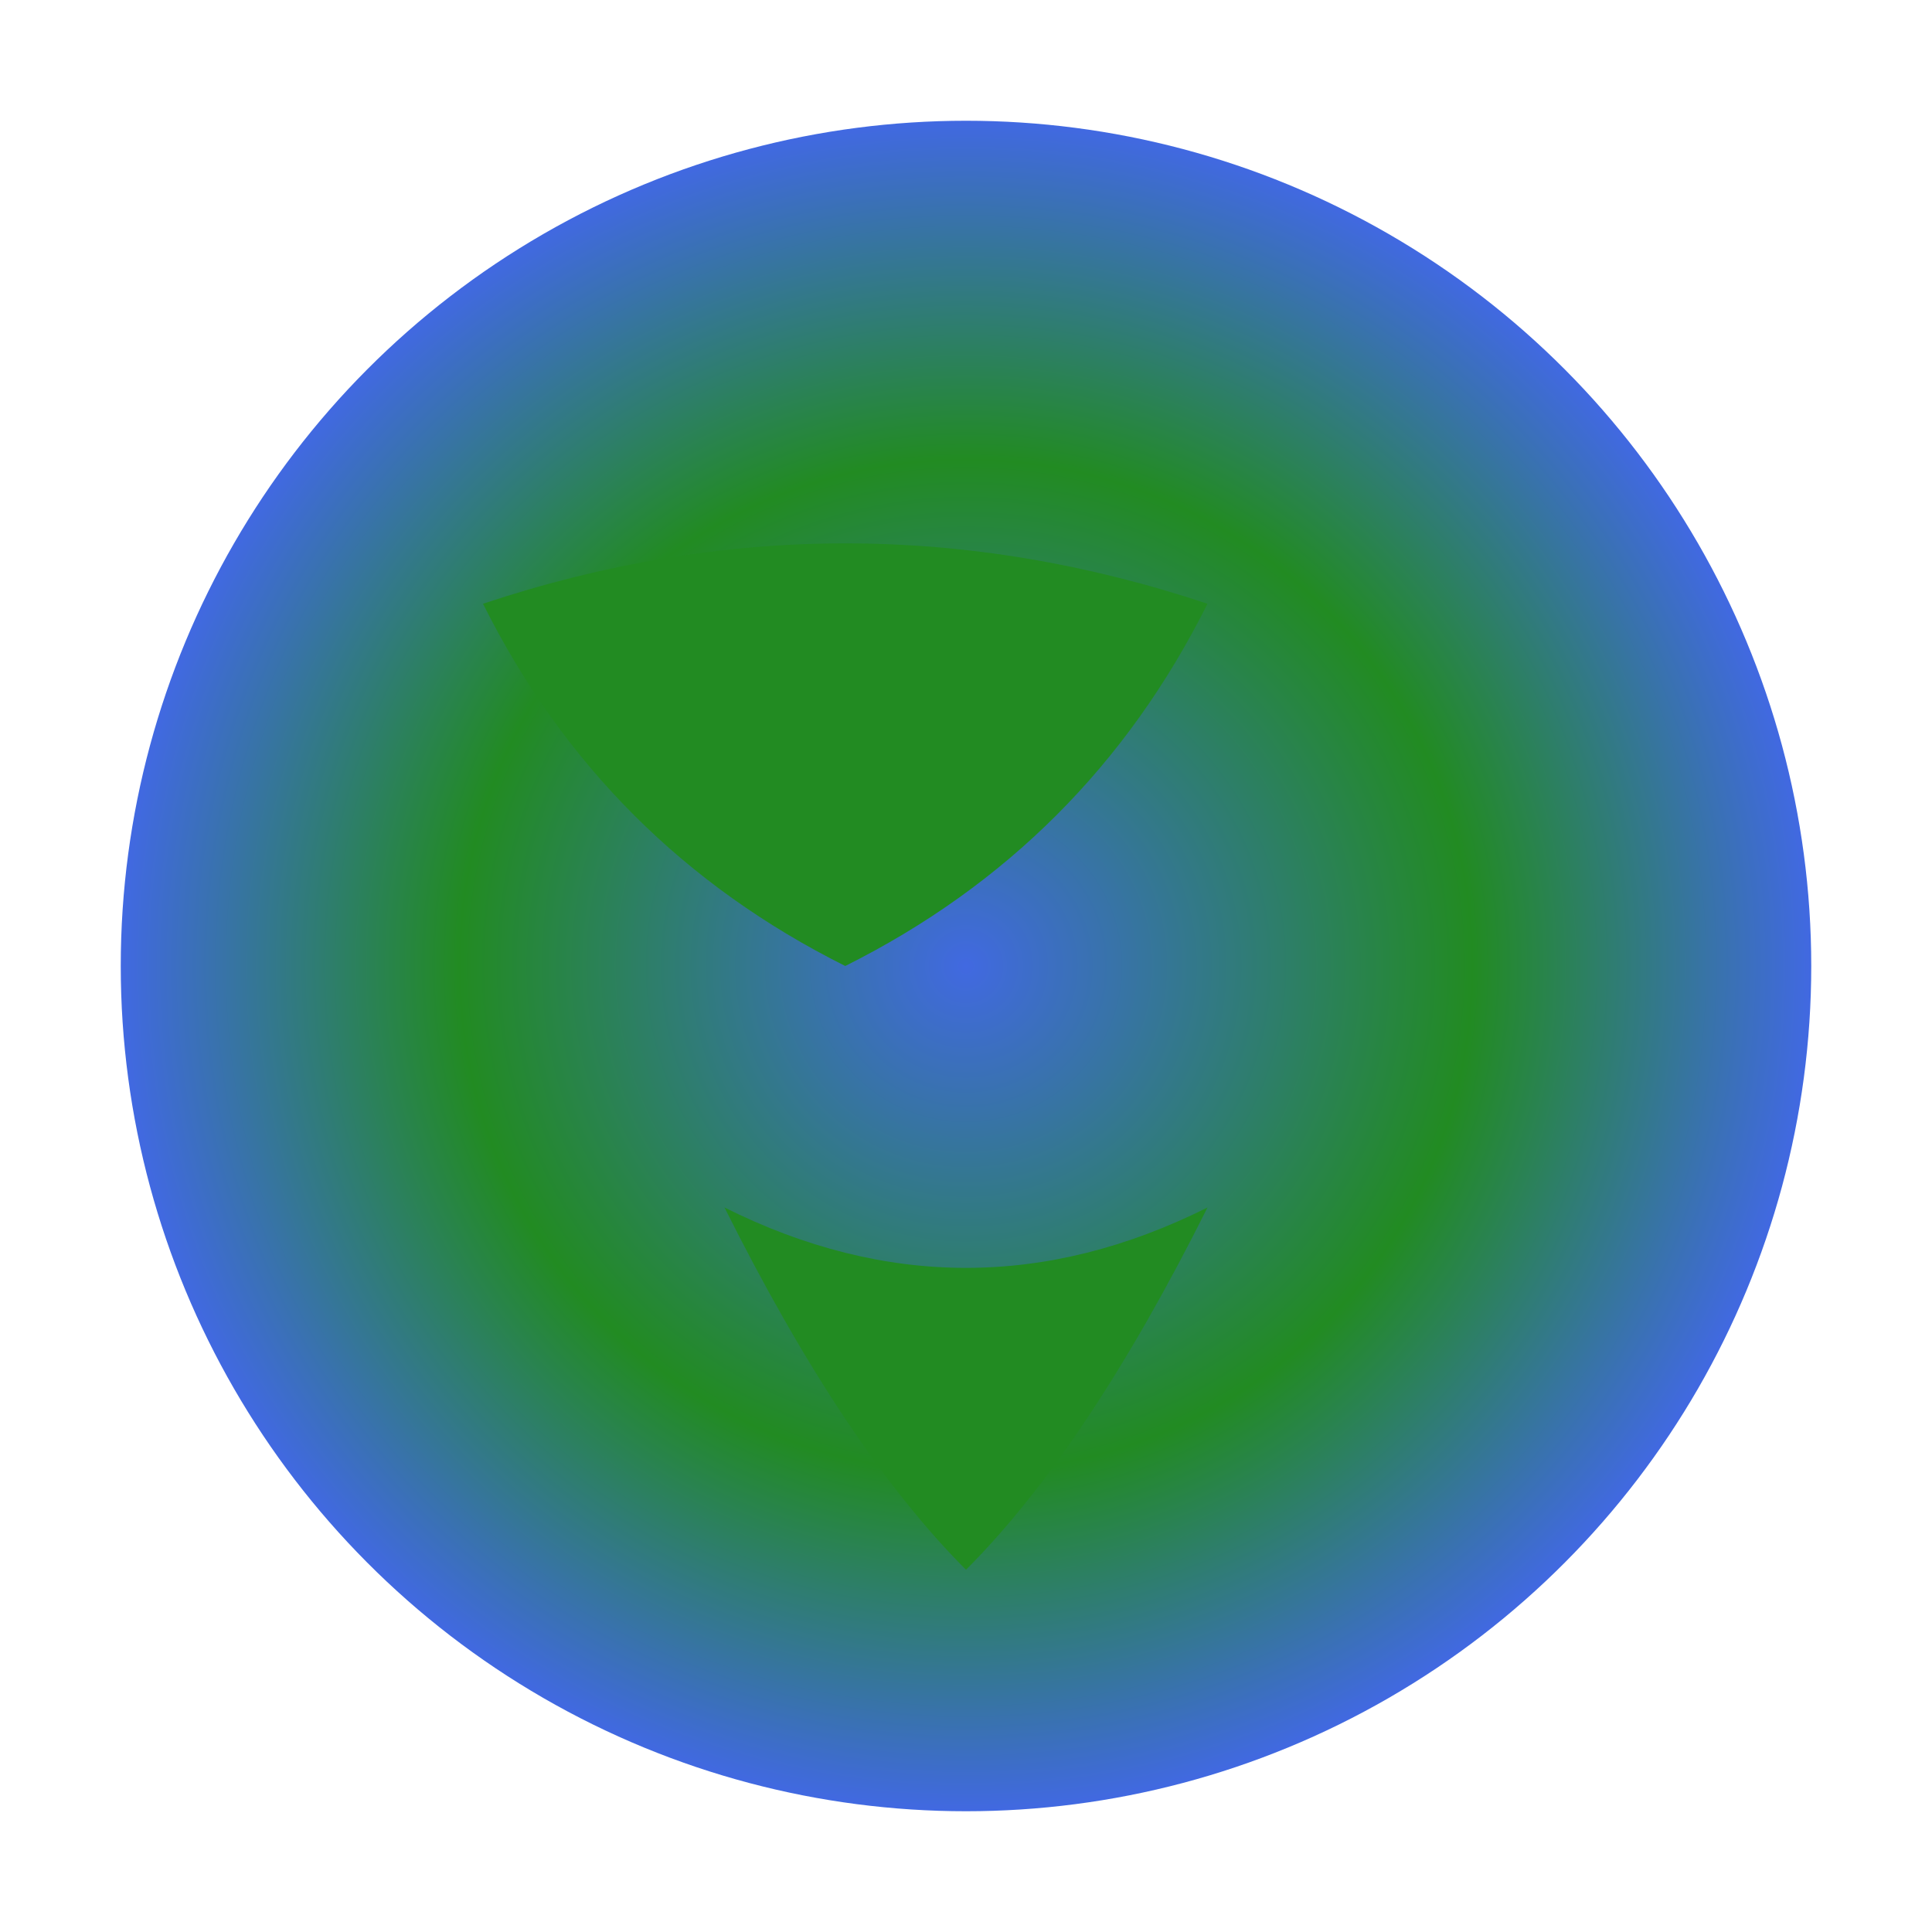 <svg width="80" height="80" viewBox="0 0 80 80" xmlns="http://www.w3.org/2000/svg">
  <defs>
    <radialGradient id="earthGrad" cx="50%" cy="50%" r="50%">
      <stop offset="0%" style="stop-color:#4169E1"/>
      <stop offset="60%" style="stop-color:#228B22"/>
      <stop offset="100%" style="stop-color:#4169E1"/>
    </radialGradient>
  </defs>
  <circle cx="40" cy="40" r="35" fill="url(#earthGrad)"/>
  <path d="M 20 25 Q 35 20 50 25 Q 45 35 35 40 Q 25 35 20 25" fill="#228B22"/>
  <path d="M 30 50 Q 40 55 50 50 Q 45 60 40 65 Q 35 60 30 50" fill="#228B22"/>
</svg>